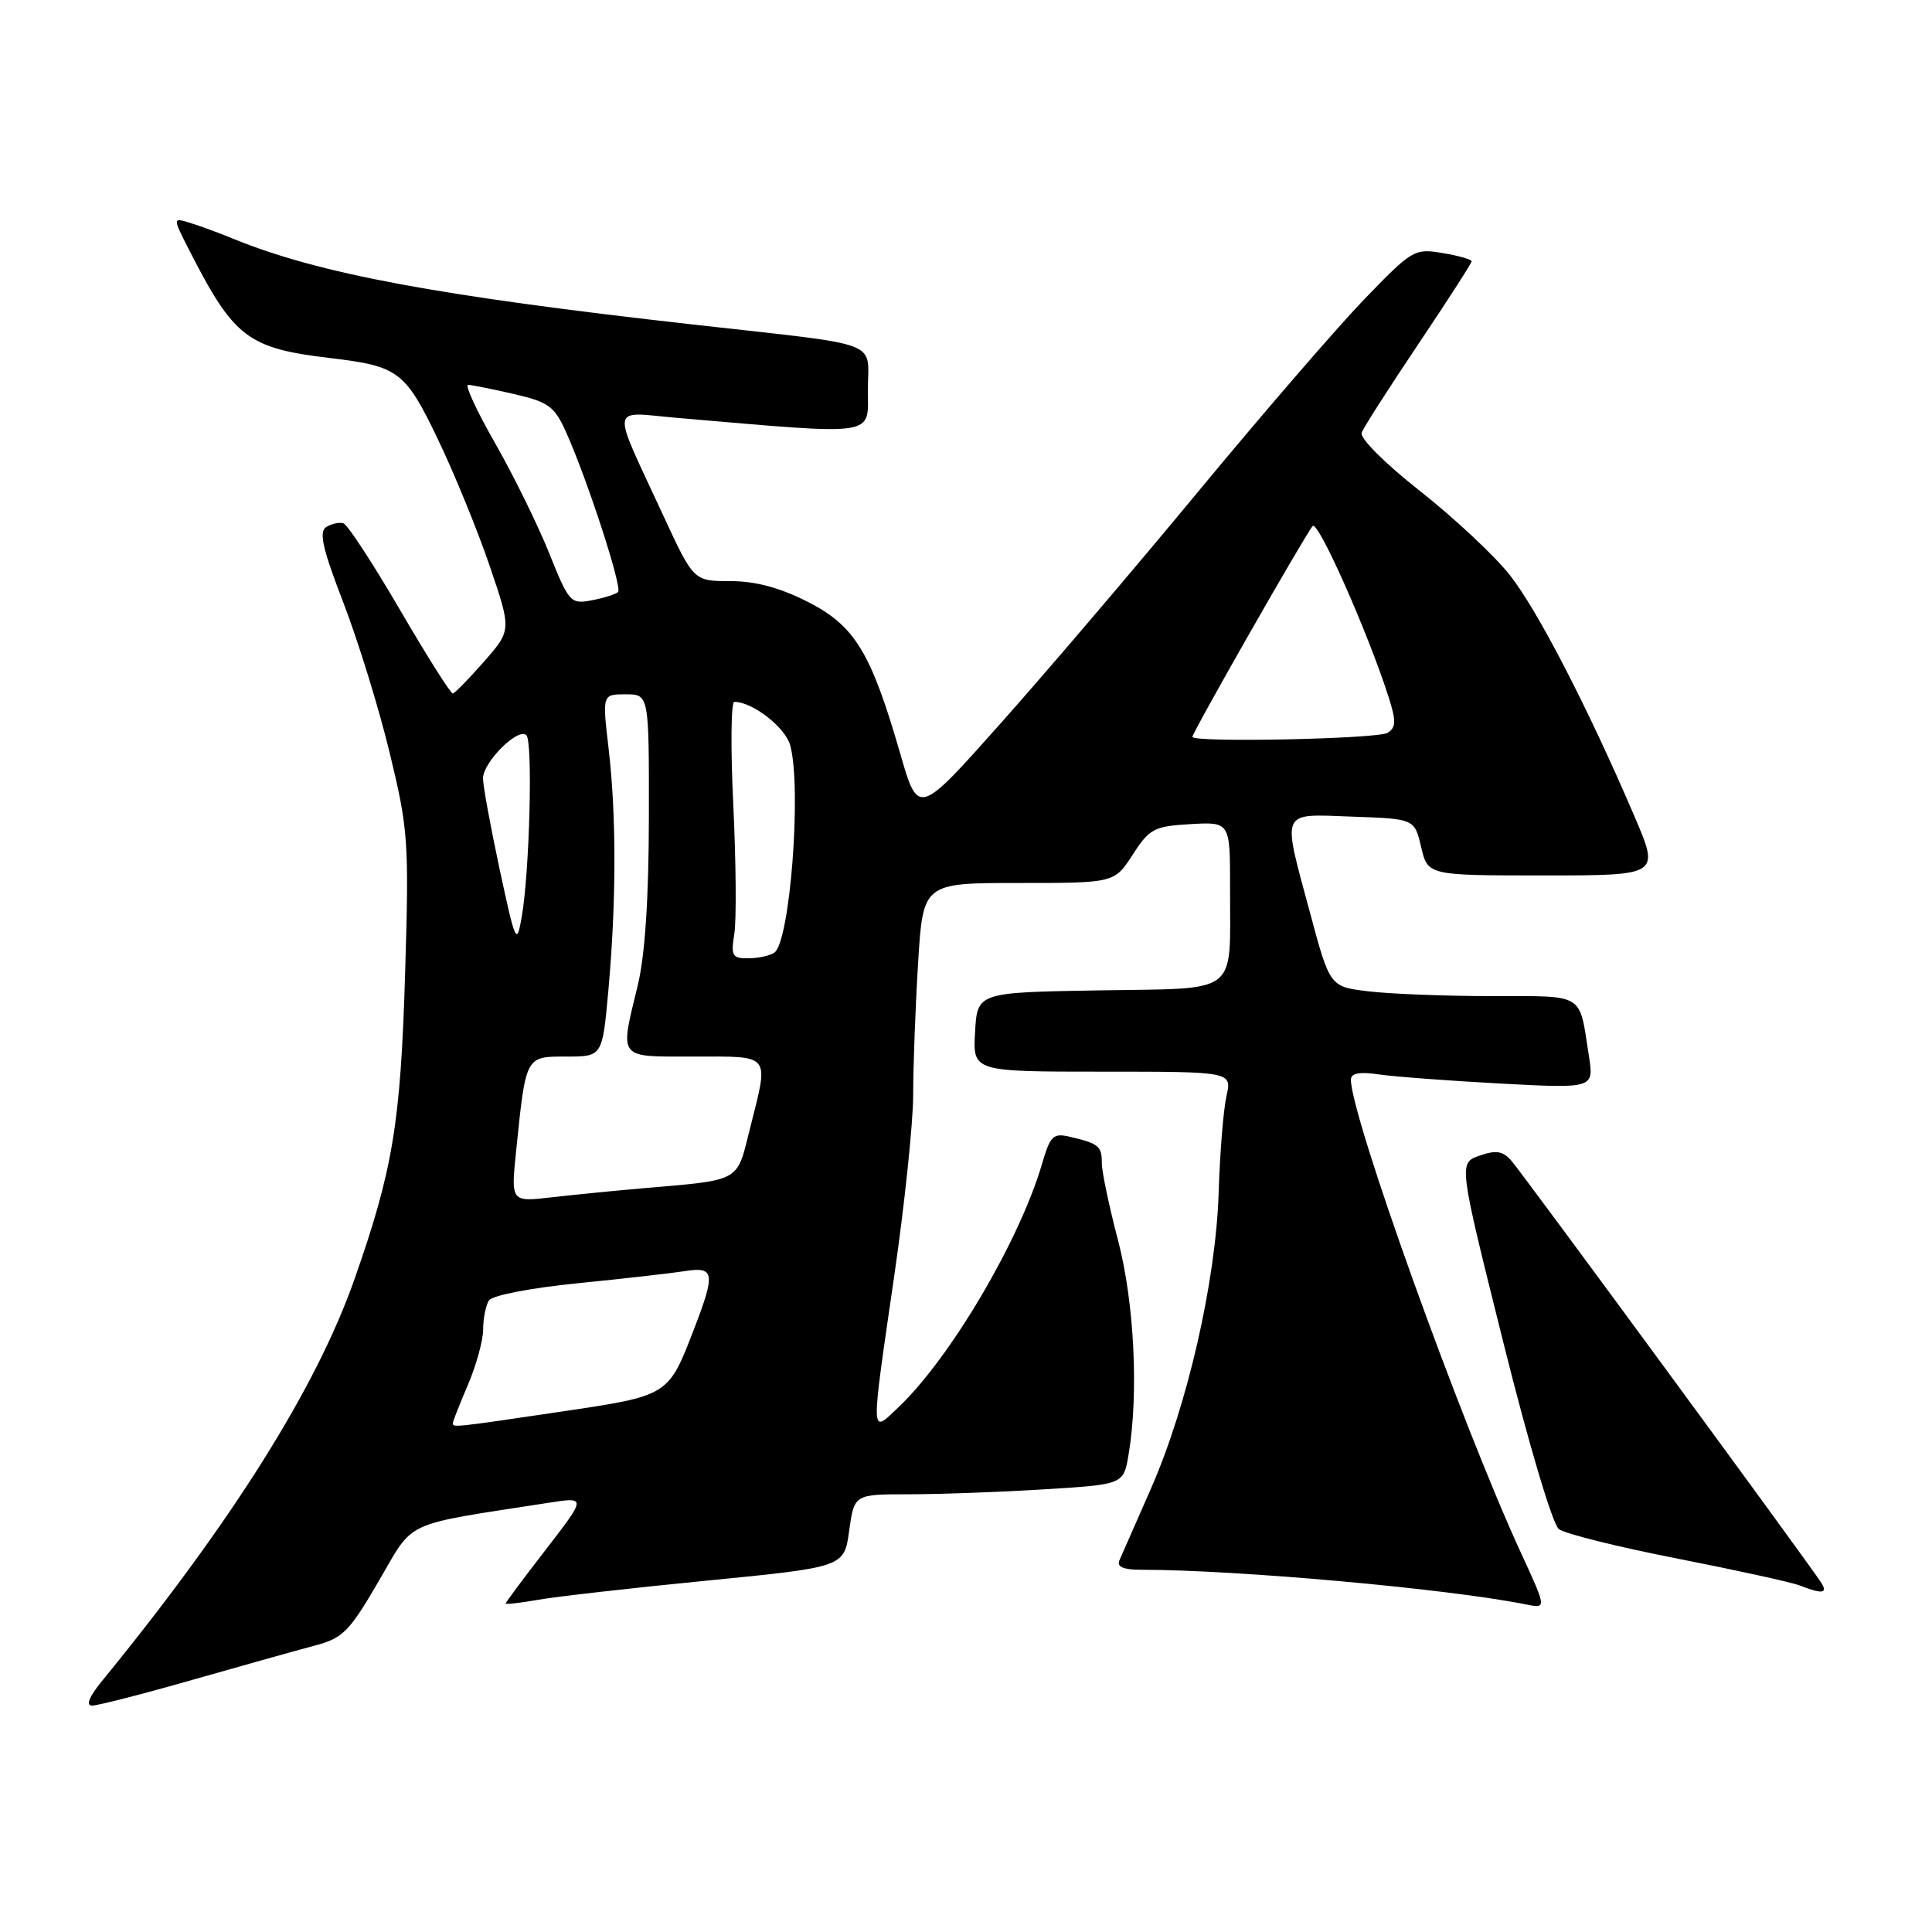 <?xml version="1.0" encoding="UTF-8" standalone="no"?>
<!DOCTYPE svg PUBLIC "-//W3C//DTD SVG 1.1//EN" "http://www.w3.org/Graphics/SVG/1.1/DTD/svg11.dtd" >
<svg xmlns="http://www.w3.org/2000/svg" xmlns:xlink="http://www.w3.org/1999/xlink" version="1.1" viewBox="0 0 256 256">
 <g >
 <path fill="currentColor"
d=" M 25.53 222.58 C 32.11 220.70 39.38 218.67 41.67 218.06 C 45.43 217.07 46.27 216.23 50.17 209.53 C 54.97 201.30 53.09 202.17 72.61 199.14 C 77.71 198.34 77.71 198.34 72.36 205.28 C 69.41 209.09 67.00 212.33 67.00 212.47 C 67.00 212.62 68.91 212.40 71.25 211.99 C 73.59 211.57 83.68 210.42 93.68 209.44 C 111.86 207.65 111.86 207.65 112.52 202.83 C 113.19 198.00 113.19 198.00 120.44 198.00 C 124.43 198.00 132.46 197.71 138.28 197.35 C 148.87 196.70 148.87 196.70 149.54 192.76 C 150.90 184.68 150.31 172.61 148.14 164.33 C 146.96 159.84 146.00 155.26 146.00 154.14 C 146.00 151.88 145.61 151.54 141.90 150.66 C 139.54 150.09 139.19 150.42 138.06 154.27 C 135.08 164.41 125.93 179.92 119.08 186.44 C 115.30 190.04 115.33 190.82 118.50 169.00 C 119.87 159.55 121.00 148.78 121.00 145.06 C 121.00 141.35 121.29 133.52 121.65 127.66 C 122.30 117.00 122.30 117.00 134.98 117.00 C 147.66 117.00 147.66 117.00 150.09 113.25 C 152.31 109.80 152.92 109.48 157.75 109.20 C 163.00 108.90 163.00 108.90 162.99 117.70 C 162.96 132.07 164.45 130.91 145.64 131.23 C 129.50 131.50 129.50 131.50 129.20 136.75 C 128.90 142.00 128.90 142.00 146.07 142.00 C 163.25 142.00 163.25 142.00 162.51 145.25 C 162.11 147.04 161.64 152.78 161.48 158.00 C 161.11 169.79 157.33 186.30 152.47 197.33 C 150.49 201.82 148.63 206.06 148.33 206.75 C 147.96 207.61 148.84 208.00 151.16 208.00 C 163.90 208.00 191.94 210.52 202.22 212.60 C 204.94 213.15 204.94 213.15 201.56 205.82 C 193.62 188.60 179.00 147.93 179.00 143.05 C 179.00 142.20 180.16 141.99 182.75 142.37 C 184.81 142.67 192.06 143.21 198.86 143.58 C 211.22 144.23 211.22 144.23 210.53 139.87 C 209.22 131.46 210.11 132.00 197.68 131.99 C 191.53 131.99 184.19 131.70 181.36 131.36 C 176.22 130.75 176.22 130.75 173.61 121.04 C 169.85 107.07 169.50 107.87 179.22 108.21 C 187.43 108.50 187.43 108.50 188.31 112.25 C 189.20 116.00 189.20 116.00 204.56 116.00 C 219.92 116.00 219.92 116.00 216.61 108.25 C 210.41 93.77 203.72 80.83 200.03 76.16 C 198.00 73.60 192.65 68.60 188.14 65.05 C 183.46 61.36 180.15 58.05 180.43 57.33 C 180.69 56.63 184.08 51.34 187.96 45.56 C 191.83 39.79 195.00 34.87 195.00 34.62 C 195.00 34.38 193.27 33.88 191.15 33.53 C 187.42 32.90 187.12 33.08 180.74 39.69 C 177.14 43.43 167.28 54.85 158.84 65.05 C 150.40 75.26 138.59 89.12 132.58 95.86 C 121.67 108.12 121.67 108.12 119.29 99.87 C 115.40 86.42 113.28 82.93 107.04 79.75 C 103.34 77.87 100.11 77.00 96.77 77.00 C 91.91 77.00 91.91 77.00 87.86 68.25 C 80.90 53.21 80.70 54.59 89.72 55.37 C 116.56 57.67 115.00 57.90 115.00 51.67 C 115.00 44.98 117.36 45.87 92.00 43.02 C 57.86 39.19 42.24 36.27 30.89 31.63 C 29.02 30.86 26.46 29.92 25.18 29.53 C 22.87 28.82 22.87 28.82 25.07 33.14 C 31.00 44.76 32.82 46.15 43.79 47.45 C 52.81 48.52 53.71 49.20 58.04 58.24 C 60.22 62.78 63.30 70.33 64.89 75.00 C 67.78 83.50 67.78 83.50 64.14 87.66 C 62.14 89.94 60.27 91.85 60.00 91.89 C 59.73 91.93 56.58 86.95 53.00 80.81 C 49.42 74.67 46.05 69.51 45.50 69.34 C 44.95 69.17 43.92 69.40 43.22 69.84 C 42.23 70.47 42.75 72.73 45.50 79.86 C 47.45 84.92 50.22 93.89 51.64 99.78 C 54.10 109.93 54.21 111.48 53.68 129.00 C 53.08 148.84 52.06 155.01 46.97 169.50 C 41.94 183.84 30.74 201.67 13.51 222.75 C 11.80 224.84 11.34 226.00 12.21 226.00 C 12.95 226.00 18.95 224.46 25.53 222.58 Z  M 241.35 209.76 C 240.07 207.68 201.84 155.62 200.29 153.83 C 199.14 152.51 198.25 152.36 196.05 153.13 C 193.26 154.10 193.26 154.10 199.18 177.80 C 202.54 191.29 205.72 201.98 206.56 202.62 C 207.36 203.23 214.43 204.99 222.26 206.52 C 230.09 208.06 237.40 209.66 238.50 210.09 C 241.44 211.24 242.21 211.15 241.35 209.76 Z  M 60.00 188.58 C 60.00 188.35 60.90 186.07 62.00 183.50 C 63.10 180.93 64.01 177.63 64.02 176.17 C 64.02 174.70 64.37 172.97 64.78 172.32 C 65.21 171.65 70.31 170.66 76.52 170.04 C 82.56 169.44 88.96 168.71 90.75 168.43 C 94.69 167.80 94.83 168.68 91.94 176.16 C 88.54 184.98 88.63 184.93 74.34 187.05 C 60.10 189.16 60.00 189.17 60.00 188.58 Z  M 68.38 152.60 C 69.69 139.83 69.60 140.00 75.04 140.00 C 79.82 140.00 79.82 140.00 80.61 131.25 C 81.67 119.52 81.68 108.05 80.65 99.25 C 79.80 92.00 79.80 92.00 82.90 92.00 C 86.00 92.00 86.00 92.00 85.98 108.25 C 85.97 118.96 85.47 126.55 84.52 130.50 C 82.11 140.49 81.72 140.00 92.00 140.00 C 102.29 140.00 101.90 139.49 99.38 149.52 C 97.57 156.74 98.35 156.31 85.00 157.47 C 81.42 157.78 76.07 158.31 73.10 158.65 C 67.70 159.27 67.70 159.27 68.38 152.60 Z  M 97.30 123.75 C 97.59 121.96 97.53 114.31 97.17 106.75 C 96.80 99.19 96.86 93.00 97.30 93.00 C 99.72 93.00 104.07 96.38 104.71 98.77 C 106.25 104.44 104.68 124.85 102.60 126.23 C 102.00 126.64 100.44 126.98 99.14 126.98 C 97.03 127.00 96.83 126.65 97.30 123.75 Z  M 66.21 115.21 C 65.00 109.55 64.00 104.12 64.00 103.14 C 64.00 100.99 68.67 96.34 69.75 97.42 C 70.62 98.29 70.17 115.57 69.13 121.50 C 68.46 125.31 68.32 125.01 66.21 115.21 Z  M 158.00 97.64 C 158.00 97.04 173.10 70.57 173.94 69.70 C 174.66 68.94 181.27 83.83 184.00 92.37 C 185.01 95.55 184.99 96.39 183.87 97.10 C 182.58 97.92 158.00 98.42 158.00 97.64 Z  M 72.77 73.30 C 71.27 69.56 68.05 63.01 65.62 58.75 C 63.18 54.49 61.57 51.00 62.02 51.00 C 62.48 51.00 65.19 51.54 68.06 52.20 C 72.72 53.28 73.47 53.83 75.03 57.31 C 77.86 63.64 82.48 77.85 81.90 78.44 C 81.60 78.74 80.04 79.23 78.43 79.54 C 75.61 80.08 75.40 79.86 72.77 73.30 Z "/>
</g>
</svg>